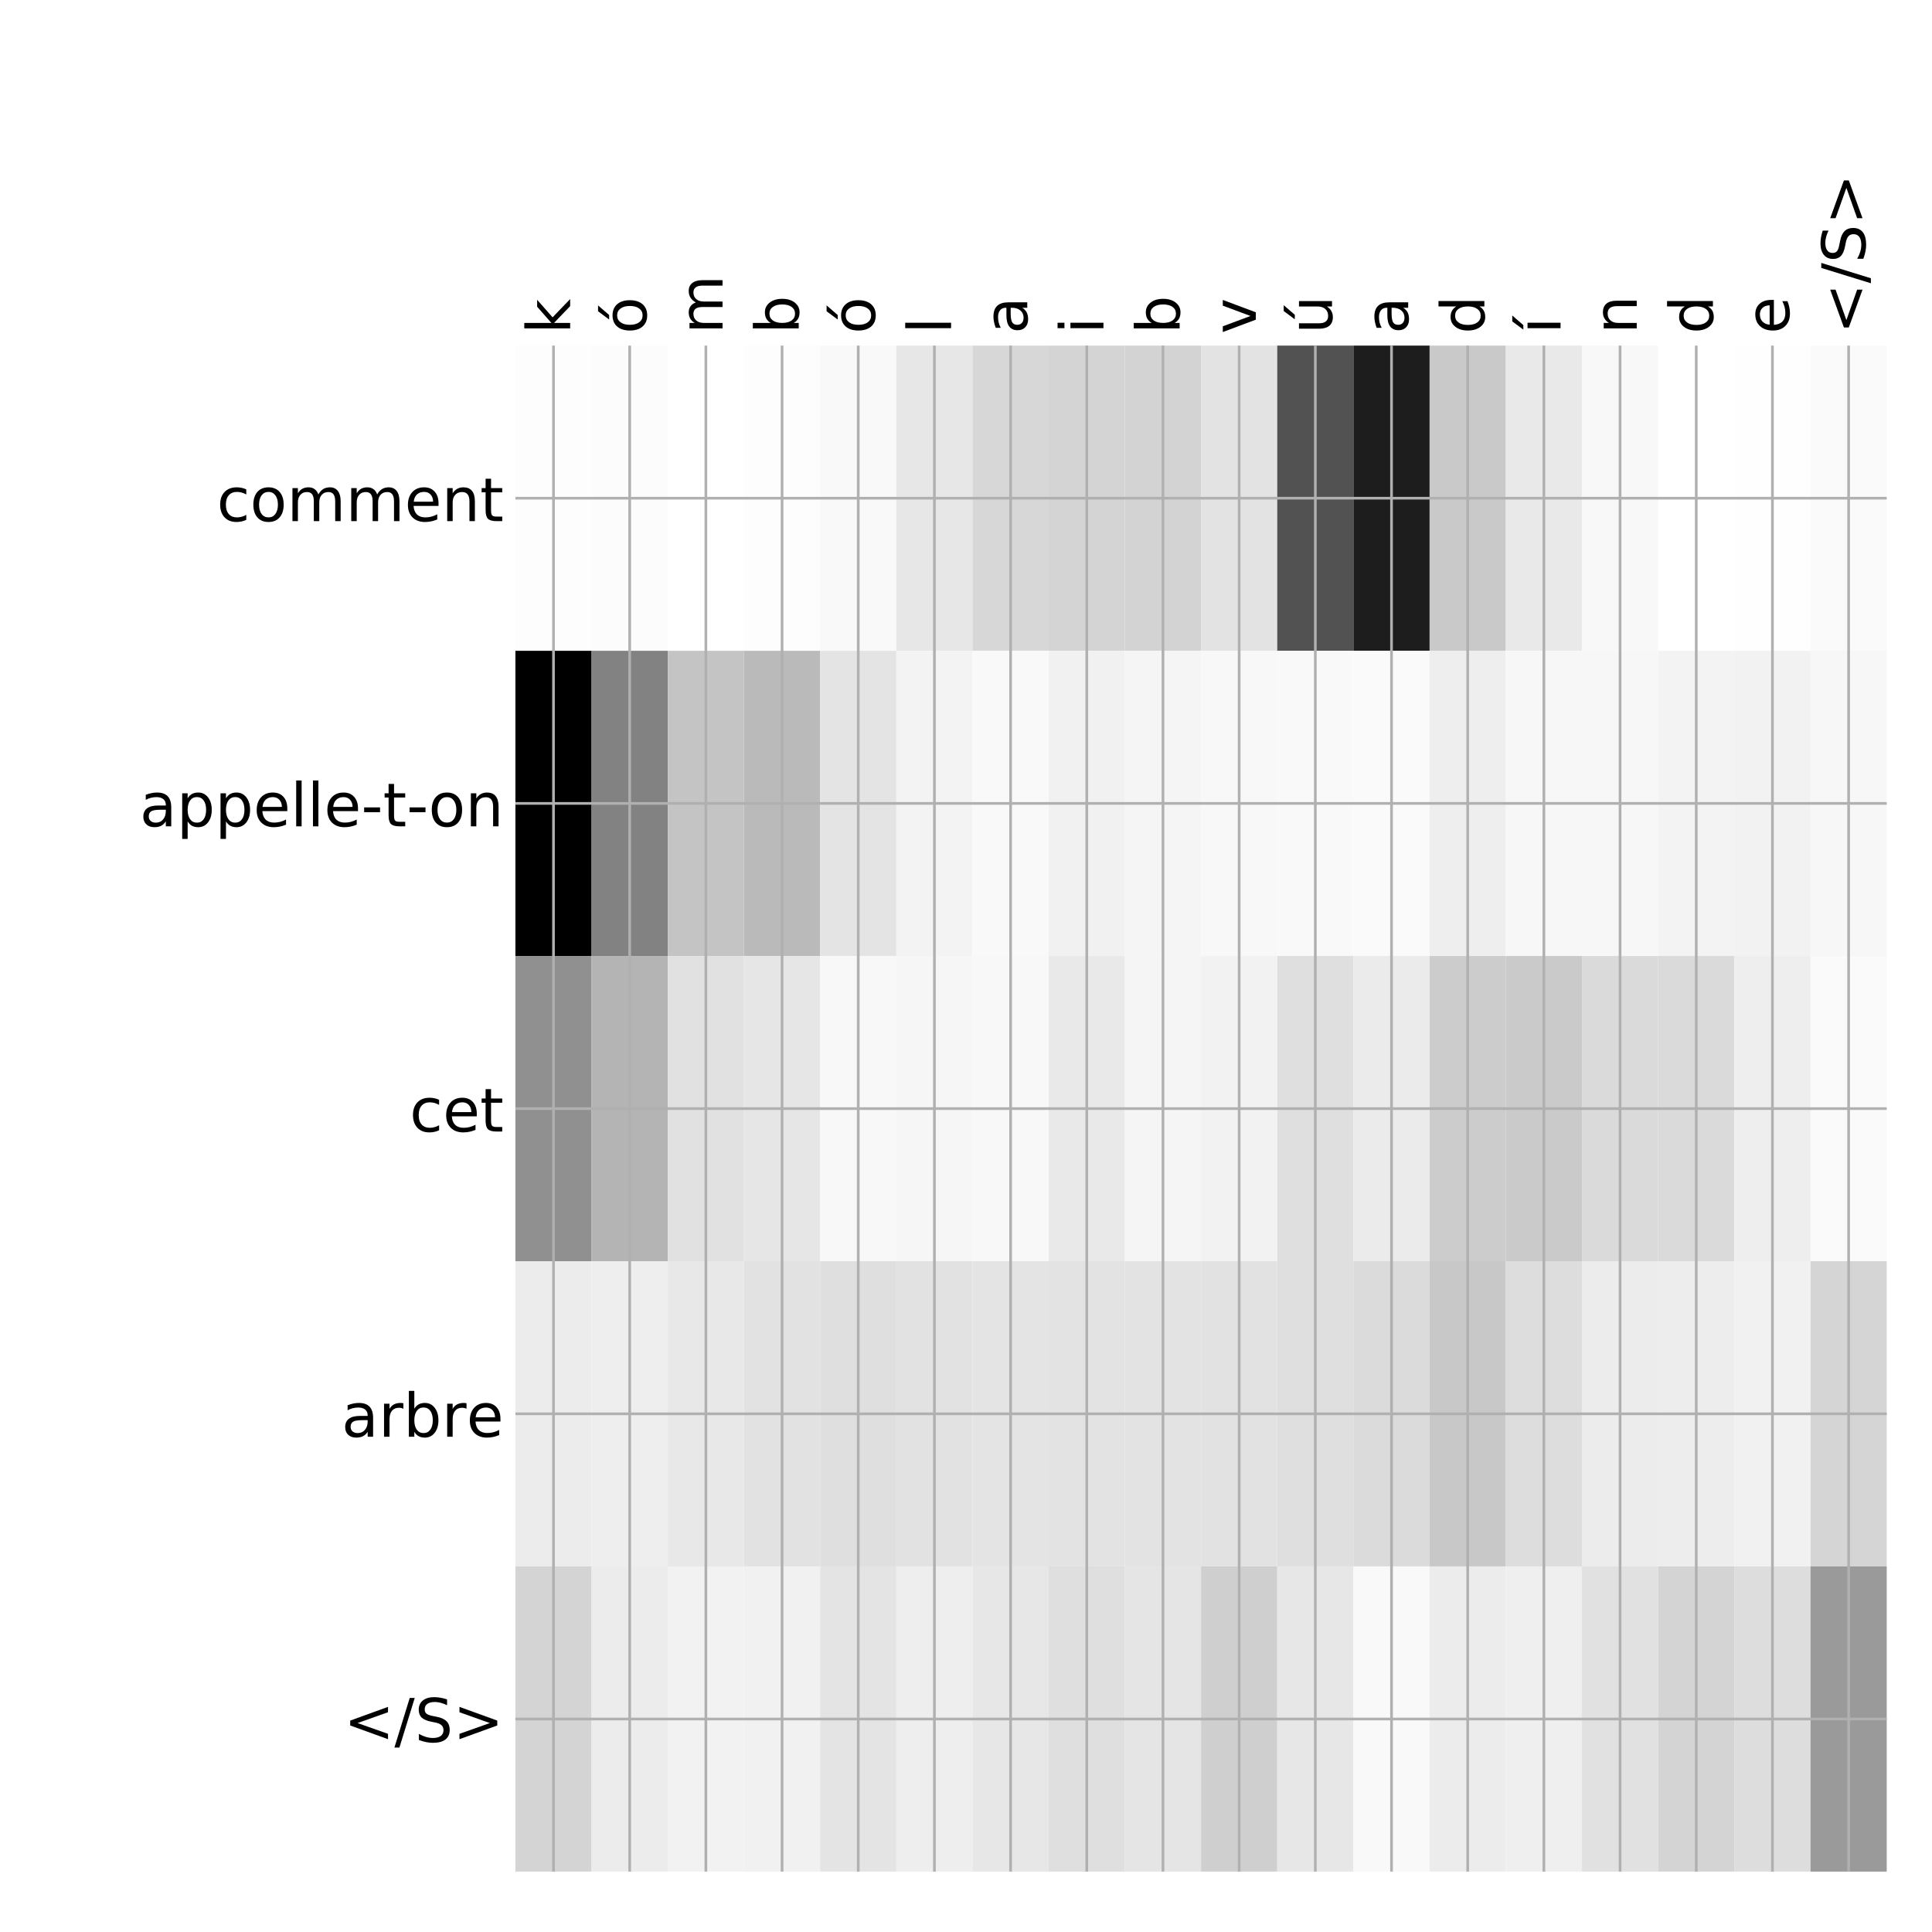 <?xml version="1.0" encoding="utf-8" standalone="no"?>
<!DOCTYPE svg PUBLIC "-//W3C//DTD SVG 1.1//EN"
  "http://www.w3.org/Graphics/SVG/1.1/DTD/svg11.dtd">
<!-- Created with matplotlib (http://matplotlib.org/) -->
<svg height="576pt" version="1.1" viewBox="0 0 576 576" width="576pt" xmlns="http://www.w3.org/2000/svg" xmlns:xlink="http://www.w3.org/1999/xlink">
 <defs>
  <style type="text/css">
*{stroke-linecap:butt;stroke-linejoin:round;}
  </style>
 </defs>
 <g id="figure_1">
  <g id="patch_1">
   <path d="M 0 576 
L 576 576 
L 576 0 
L 0 0 
z
" style="fill:#ffffff;"/>
  </g>
  <g id="axes_1">
   <g id="PolyCollection_1">
    <path clip-path="url(#p2949030a6b)" d="M 153.662 103.033 
L 153.662 194.027 
L 176.376 194.027 
L 176.376 103.033 
L 153.662 103.033 
z
" style="fill:#fdfdfd;"/>
    <path clip-path="url(#p2949030a6b)" d="M 176.376 103.033 
L 176.376 194.027 
L 199.089 194.027 
L 199.089 103.033 
L 176.376 103.033 
z
" style="fill:#fcfcfc;"/>
    <path clip-path="url(#p2949030a6b)" d="M 199.089 103.033 
L 199.089 194.027 
L 221.802 194.027 
L 221.802 103.033 
L 199.089 103.033 
z
" style="fill:#ffffff;"/>
    <path clip-path="url(#p2949030a6b)" d="M 221.802 103.033 
L 221.802 194.027 
L 244.515 194.027 
L 244.515 103.033 
L 221.802 103.033 
z
" style="fill:#fdfdfd;"/>
    <path clip-path="url(#p2949030a6b)" d="M 244.515 103.033 
L 244.515 194.027 
L 267.228 194.027 
L 267.228 103.033 
L 244.515 103.033 
z
" style="fill:#f9f9f9;"/>
    <path clip-path="url(#p2949030a6b)" d="M 267.228 103.033 
L 267.228 194.027 
L 289.942 194.027 
L 289.942 103.033 
L 267.228 103.033 
z
" style="fill:#e7e7e7;"/>
    <path clip-path="url(#p2949030a6b)" d="M 289.942 103.033 
L 289.942 194.027 
L 312.655 194.027 
L 312.655 103.033 
L 289.942 103.033 
z
" style="fill:#d7d7d7;"/>
    <path clip-path="url(#p2949030a6b)" d="M 312.655 103.033 
L 312.655 194.027 
L 335.368 194.027 
L 335.368 103.033 
L 312.655 103.033 
z
" style="fill:#d4d4d4;"/>
    <path clip-path="url(#p2949030a6b)" d="M 335.368 103.033 
L 335.368 194.027 
L 358.081 194.027 
L 358.081 103.033 
L 335.368 103.033 
z
" style="fill:#d3d3d3;"/>
    <path clip-path="url(#p2949030a6b)" d="M 358.081 103.033 
L 358.081 194.027 
L 380.794 194.027 
L 380.794 103.033 
L 358.081 103.033 
z
" style="fill:#e3e3e3;"/>
    <path clip-path="url(#p2949030a6b)" d="M 380.794 103.033 
L 380.794 194.027 
L 403.508 194.027 
L 403.508 103.033 
L 380.794 103.033 
z
" style="fill:#525252;"/>
    <path clip-path="url(#p2949030a6b)" d="M 403.508 103.033 
L 403.508 194.027 
L 426.221 194.027 
L 426.221 103.033 
L 403.508 103.033 
z
" style="fill:#1d1d1d;"/>
    <path clip-path="url(#p2949030a6b)" d="M 426.221 103.033 
L 426.221 194.027 
L 448.934 194.027 
L 448.934 103.033 
L 426.221 103.033 
z
" style="fill:#c9c9c9;"/>
    <path clip-path="url(#p2949030a6b)" d="M 448.934 103.033 
L 448.934 194.027 
L 471.647 194.027 
L 471.647 103.033 
L 448.934 103.033 
z
" style="fill:#e9e9e9;"/>
    <path clip-path="url(#p2949030a6b)" d="M 471.647 103.033 
L 471.647 194.027 
L 494.36 194.027 
L 494.36 103.033 
L 471.647 103.033 
z
" style="fill:#f8f8f8;"/>
    <path clip-path="url(#p2949030a6b)" d="M 494.36 103.033 
L 494.36 194.027 
L 517.074 194.027 
L 517.074 103.033 
L 494.36 103.033 
z
" style="fill:#ffffff;"/>
    <path clip-path="url(#p2949030a6b)" d="M 517.074 103.033 
L 517.074 194.027 
L 539.787 194.027 
L 539.787 103.033 
L 517.074 103.033 
z
" style="fill:#fefefe;"/>
    <path clip-path="url(#p2949030a6b)" d="M 539.787 103.033 
L 539.787 194.027 
L 562.5 194.027 
L 562.5 103.033 
L 539.787 103.033 
z
" style="fill:#fafafa;"/>
    <path clip-path="url(#p2949030a6b)" d="M 153.662 194.027 
L 153.662 285.02 
L 176.376 285.02 
L 176.376 194.027 
L 153.662 194.027 
z
"/>
    <path clip-path="url(#p2949030a6b)" d="M 176.376 194.027 
L 176.376 285.02 
L 199.089 285.02 
L 199.089 194.027 
L 176.376 194.027 
z
" style="fill:#828282;"/>
    <path clip-path="url(#p2949030a6b)" d="M 199.089 194.027 
L 199.089 285.02 
L 221.802 285.02 
L 221.802 194.027 
L 199.089 194.027 
z
" style="fill:#c4c4c4;"/>
    <path clip-path="url(#p2949030a6b)" d="M 221.802 194.027 
L 221.802 285.02 
L 244.515 285.02 
L 244.515 194.027 
L 221.802 194.027 
z
" style="fill:#bababa;"/>
    <path clip-path="url(#p2949030a6b)" d="M 244.515 194.027 
L 244.515 285.02 
L 267.228 285.02 
L 267.228 194.027 
L 244.515 194.027 
z
" style="fill:#e4e4e4;"/>
    <path clip-path="url(#p2949030a6b)" d="M 267.228 194.027 
L 267.228 285.02 
L 289.942 285.02 
L 289.942 194.027 
L 267.228 194.027 
z
" style="fill:#f3f3f3;"/>
    <path clip-path="url(#p2949030a6b)" d="M 289.942 194.027 
L 289.942 285.02 
L 312.655 285.02 
L 312.655 194.027 
L 289.942 194.027 
z
" style="fill:#f9f9f9;"/>
    <path clip-path="url(#p2949030a6b)" d="M 312.655 194.027 
L 312.655 285.02 
L 335.368 285.02 
L 335.368 194.027 
L 312.655 194.027 
z
" style="fill:#f1f1f1;"/>
    <path clip-path="url(#p2949030a6b)" d="M 335.368 194.027 
L 335.368 285.02 
L 358.081 285.02 
L 358.081 194.027 
L 335.368 194.027 
z
" style="fill:#f5f5f5;"/>
    <path clip-path="url(#p2949030a6b)" d="M 358.081 194.027 
L 358.081 285.02 
L 380.794 285.02 
L 380.794 194.027 
L 358.081 194.027 
z
" style="fill:#f8f8f8;"/>
    <path clip-path="url(#p2949030a6b)" d="M 380.794 194.027 
L 380.794 285.02 
L 403.508 285.02 
L 403.508 194.027 
L 380.794 194.027 
z
" style="fill:#f9f9f9;"/>
    <path clip-path="url(#p2949030a6b)" d="M 403.508 194.027 
L 403.508 285.02 
L 426.221 285.02 
L 426.221 194.027 
L 403.508 194.027 
z
" style="fill:#fafafa;"/>
    <path clip-path="url(#p2949030a6b)" d="M 426.221 194.027 
L 426.221 285.02 
L 448.934 285.02 
L 448.934 194.027 
L 426.221 194.027 
z
" style="fill:#eeeeee;"/>
    <path clip-path="url(#p2949030a6b)" d="M 448.934 194.027 
L 448.934 285.02 
L 471.647 285.02 
L 471.647 194.027 
L 448.934 194.027 
z
" style="fill:#f7f7f7;"/>
    <path clip-path="url(#p2949030a6b)" d="M 471.647 194.027 
L 471.647 285.02 
L 494.36 285.02 
L 494.36 194.027 
L 471.647 194.027 
z
" style="fill:#f7f7f7;"/>
    <path clip-path="url(#p2949030a6b)" d="M 494.36 194.027 
L 494.36 285.02 
L 517.074 285.02 
L 517.074 194.027 
L 494.36 194.027 
z
" style="fill:#f3f3f3;"/>
    <path clip-path="url(#p2949030a6b)" d="M 517.074 194.027 
L 517.074 285.02 
L 539.787 285.02 
L 539.787 194.027 
L 517.074 194.027 
z
" style="fill:#f2f2f2;"/>
    <path clip-path="url(#p2949030a6b)" d="M 539.787 194.027 
L 539.787 285.02 
L 562.5 285.02 
L 562.5 194.027 
L 539.787 194.027 
z
" style="fill:#f7f7f7;"/>
    <path clip-path="url(#p2949030a6b)" d="M 153.662 285.02 
L 153.662 376.013 
L 176.376 376.013 
L 176.376 285.02 
L 153.662 285.02 
z
" style="fill:#909090;"/>
    <path clip-path="url(#p2949030a6b)" d="M 176.376 285.02 
L 176.376 376.013 
L 199.089 376.013 
L 199.089 285.02 
L 176.376 285.02 
z
" style="fill:#b4b4b4;"/>
    <path clip-path="url(#p2949030a6b)" d="M 199.089 285.02 
L 199.089 376.013 
L 221.802 376.013 
L 221.802 285.02 
L 199.089 285.02 
z
" style="fill:#e1e1e1;"/>
    <path clip-path="url(#p2949030a6b)" d="M 221.802 285.02 
L 221.802 376.013 
L 244.515 376.013 
L 244.515 285.02 
L 221.802 285.02 
z
" style="fill:#e6e6e6;"/>
    <path clip-path="url(#p2949030a6b)" d="M 244.515 285.02 
L 244.515 376.013 
L 267.228 376.013 
L 267.228 285.02 
L 244.515 285.02 
z
" style="fill:#f8f8f8;"/>
    <path clip-path="url(#p2949030a6b)" d="M 267.228 285.02 
L 267.228 376.013 
L 289.942 376.013 
L 289.942 285.02 
L 267.228 285.02 
z
" style="fill:#f6f6f6;"/>
    <path clip-path="url(#p2949030a6b)" d="M 289.942 285.02 
L 289.942 376.013 
L 312.655 376.013 
L 312.655 285.02 
L 289.942 285.02 
z
" style="fill:#f8f8f8;"/>
    <path clip-path="url(#p2949030a6b)" d="M 312.655 285.02 
L 312.655 376.013 
L 335.368 376.013 
L 335.368 285.02 
L 312.655 285.02 
z
" style="fill:#e9e9e9;"/>
    <path clip-path="url(#p2949030a6b)" d="M 335.368 285.02 
L 335.368 376.013 
L 358.081 376.013 
L 358.081 285.02 
L 335.368 285.02 
z
" style="fill:#f5f5f5;"/>
    <path clip-path="url(#p2949030a6b)" d="M 358.081 285.02 
L 358.081 376.013 
L 380.794 376.013 
L 380.794 285.02 
L 358.081 285.02 
z
" style="fill:#f2f2f2;"/>
    <path clip-path="url(#p2949030a6b)" d="M 380.794 285.02 
L 380.794 376.013 
L 403.508 376.013 
L 403.508 285.02 
L 380.794 285.02 
z
" style="fill:#dfdfdf;"/>
    <path clip-path="url(#p2949030a6b)" d="M 403.508 285.02 
L 403.508 376.013 
L 426.221 376.013 
L 426.221 285.02 
L 403.508 285.02 
z
" style="fill:#ebebeb;"/>
    <path clip-path="url(#p2949030a6b)" d="M 426.221 285.02 
L 426.221 376.013 
L 448.934 376.013 
L 448.934 285.02 
L 426.221 285.02 
z
" style="fill:#cccccc;"/>
    <path clip-path="url(#p2949030a6b)" d="M 448.934 285.02 
L 448.934 376.013 
L 471.647 376.013 
L 471.647 285.02 
L 448.934 285.02 
z
" style="fill:#cacaca;"/>
    <path clip-path="url(#p2949030a6b)" d="M 471.647 285.02 
L 471.647 376.013 
L 494.36 376.013 
L 494.36 285.02 
L 471.647 285.02 
z
" style="fill:#dadada;"/>
    <path clip-path="url(#p2949030a6b)" d="M 494.36 285.02 
L 494.36 376.013 
L 517.074 376.013 
L 517.074 285.02 
L 494.36 285.02 
z
" style="fill:#dadada;"/>
    <path clip-path="url(#p2949030a6b)" d="M 517.074 285.02 
L 517.074 376.013 
L 539.787 376.013 
L 539.787 285.02 
L 517.074 285.02 
z
" style="fill:#eeeeee;"/>
    <path clip-path="url(#p2949030a6b)" d="M 539.787 285.02 
L 539.787 376.013 
L 562.5 376.013 
L 562.5 285.02 
L 539.787 285.02 
z
" style="fill:#fafafa;"/>
    <path clip-path="url(#p2949030a6b)" d="M 153.662 376.013 
L 153.662 467.007 
L 176.376 467.007 
L 176.376 376.013 
L 153.662 376.013 
z
" style="fill:#ececec;"/>
    <path clip-path="url(#p2949030a6b)" d="M 176.376 376.013 
L 176.376 467.007 
L 199.089 467.007 
L 199.089 376.013 
L 176.376 376.013 
z
" style="fill:#eeeeee;"/>
    <path clip-path="url(#p2949030a6b)" d="M 199.089 376.013 
L 199.089 467.007 
L 221.802 467.007 
L 221.802 376.013 
L 199.089 376.013 
z
" style="fill:#e8e8e8;"/>
    <path clip-path="url(#p2949030a6b)" d="M 221.802 376.013 
L 221.802 467.007 
L 244.515 467.007 
L 244.515 376.013 
L 221.802 376.013 
z
" style="fill:#e2e2e2;"/>
    <path clip-path="url(#p2949030a6b)" d="M 244.515 376.013 
L 244.515 467.007 
L 267.228 467.007 
L 267.228 376.013 
L 244.515 376.013 
z
" style="fill:#dfdfdf;"/>
    <path clip-path="url(#p2949030a6b)" d="M 267.228 376.013 
L 267.228 467.007 
L 289.942 467.007 
L 289.942 376.013 
L 267.228 376.013 
z
" style="fill:#e2e2e2;"/>
    <path clip-path="url(#p2949030a6b)" d="M 289.942 376.013 
L 289.942 467.007 
L 312.655 467.007 
L 312.655 376.013 
L 289.942 376.013 
z
" style="fill:#e4e4e4;"/>
    <path clip-path="url(#p2949030a6b)" d="M 312.655 376.013 
L 312.655 467.007 
L 335.368 467.007 
L 335.368 376.013 
L 312.655 376.013 
z
" style="fill:#e3e3e3;"/>
    <path clip-path="url(#p2949030a6b)" d="M 335.368 376.013 
L 335.368 467.007 
L 358.081 467.007 
L 358.081 376.013 
L 335.368 376.013 
z
" style="fill:#e3e3e3;"/>
    <path clip-path="url(#p2949030a6b)" d="M 358.081 376.013 
L 358.081 467.007 
L 380.794 467.007 
L 380.794 376.013 
L 358.081 376.013 
z
" style="fill:#e2e2e2;"/>
    <path clip-path="url(#p2949030a6b)" d="M 380.794 376.013 
L 380.794 467.007 
L 403.508 467.007 
L 403.508 376.013 
L 380.794 376.013 
z
" style="fill:#dfdfdf;"/>
    <path clip-path="url(#p2949030a6b)" d="M 403.508 376.013 
L 403.508 467.007 
L 426.221 467.007 
L 426.221 376.013 
L 403.508 376.013 
z
" style="fill:#dbdbdb;"/>
    <path clip-path="url(#p2949030a6b)" d="M 426.221 376.013 
L 426.221 467.007 
L 448.934 467.007 
L 448.934 376.013 
L 426.221 376.013 
z
" style="fill:#c8c8c8;"/>
    <path clip-path="url(#p2949030a6b)" d="M 448.934 376.013 
L 448.934 467.007 
L 471.647 467.007 
L 471.647 376.013 
L 448.934 376.013 
z
" style="fill:#dddddd;"/>
    <path clip-path="url(#p2949030a6b)" d="M 471.647 376.013 
L 471.647 467.007 
L 494.36 467.007 
L 494.36 376.013 
L 471.647 376.013 
z
" style="fill:#ececec;"/>
    <path clip-path="url(#p2949030a6b)" d="M 494.36 376.013 
L 494.36 467.007 
L 517.074 467.007 
L 517.074 376.013 
L 494.36 376.013 
z
" style="fill:#ededed;"/>
    <path clip-path="url(#p2949030a6b)" d="M 517.074 376.013 
L 517.074 467.007 
L 539.787 467.007 
L 539.787 376.013 
L 517.074 376.013 
z
" style="fill:#f1f1f1;"/>
    <path clip-path="url(#p2949030a6b)" d="M 539.787 376.013 
L 539.787 467.007 
L 562.5 467.007 
L 562.5 376.013 
L 539.787 376.013 
z
" style="fill:#d5d5d5;"/>
    <path clip-path="url(#p2949030a6b)" d="M 153.662 467.007 
L 153.662 558 
L 176.376 558 
L 176.376 467.007 
L 153.662 467.007 
z
" style="fill:#d4d4d4;"/>
    <path clip-path="url(#p2949030a6b)" d="M 176.376 467.007 
L 176.376 558 
L 199.089 558 
L 199.089 467.007 
L 176.376 467.007 
z
" style="fill:#ececec;"/>
    <path clip-path="url(#p2949030a6b)" d="M 199.089 467.007 
L 199.089 558 
L 221.802 558 
L 221.802 467.007 
L 199.089 467.007 
z
" style="fill:#f2f2f2;"/>
    <path clip-path="url(#p2949030a6b)" d="M 221.802 467.007 
L 221.802 558 
L 244.515 558 
L 244.515 467.007 
L 221.802 467.007 
z
" style="fill:#f1f1f1;"/>
    <path clip-path="url(#p2949030a6b)" d="M 244.515 467.007 
L 244.515 558 
L 267.228 558 
L 267.228 467.007 
L 244.515 467.007 
z
" style="fill:#e4e4e4;"/>
    <path clip-path="url(#p2949030a6b)" d="M 267.228 467.007 
L 267.228 558 
L 289.942 558 
L 289.942 467.007 
L 267.228 467.007 
z
" style="fill:#eeeeee;"/>
    <path clip-path="url(#p2949030a6b)" d="M 289.942 467.007 
L 289.942 558 
L 312.655 558 
L 312.655 467.007 
L 289.942 467.007 
z
" style="fill:#e7e7e7;"/>
    <path clip-path="url(#p2949030a6b)" d="M 312.655 467.007 
L 312.655 558 
L 335.368 558 
L 335.368 467.007 
L 312.655 467.007 
z
" style="fill:#dfdfdf;"/>
    <path clip-path="url(#p2949030a6b)" d="M 335.368 467.007 
L 335.368 558 
L 358.081 558 
L 358.081 467.007 
L 335.368 467.007 
z
" style="fill:#e5e5e5;"/>
    <path clip-path="url(#p2949030a6b)" d="M 358.081 467.007 
L 358.081 558 
L 380.794 558 
L 380.794 467.007 
L 358.081 467.007 
z
" style="fill:#cfcfcf;"/>
    <path clip-path="url(#p2949030a6b)" d="M 380.794 467.007 
L 380.794 558 
L 403.508 558 
L 403.508 467.007 
L 380.794 467.007 
z
" style="fill:#e7e7e7;"/>
    <path clip-path="url(#p2949030a6b)" d="M 403.508 467.007 
L 403.508 558 
L 426.221 558 
L 426.221 467.007 
L 403.508 467.007 
z
" style="fill:#f9f9f9;"/>
    <path clip-path="url(#p2949030a6b)" d="M 426.221 467.007 
L 426.221 558 
L 448.934 558 
L 448.934 467.007 
L 426.221 467.007 
z
" style="fill:#ececec;"/>
    <path clip-path="url(#p2949030a6b)" d="M 448.934 467.007 
L 448.934 558 
L 471.647 558 
L 471.647 467.007 
L 448.934 467.007 
z
" style="fill:#efefef;"/>
    <path clip-path="url(#p2949030a6b)" d="M 471.647 467.007 
L 471.647 558 
L 494.36 558 
L 494.36 467.007 
L 471.647 467.007 
z
" style="fill:#e1e1e1;"/>
    <path clip-path="url(#p2949030a6b)" d="M 494.36 467.007 
L 494.36 558 
L 517.074 558 
L 517.074 467.007 
L 494.36 467.007 
z
" style="fill:#d4d4d4;"/>
    <path clip-path="url(#p2949030a6b)" d="M 517.074 467.007 
L 517.074 558 
L 539.787 558 
L 539.787 467.007 
L 517.074 467.007 
z
" style="fill:#dddddd;"/>
    <path clip-path="url(#p2949030a6b)" d="M 539.787 467.007 
L 539.787 558 
L 562.5 558 
L 562.5 467.007 
L 539.787 467.007 
z
" style="fill:#9a9a9a;"/>
   </g>
   <g id="matplotlib.axis_1">
    <g id="xtick_1">
     <g id="line2d_1">
      <path clip-path="url(#p2949030a6b)" d="M 165.019 558 
L 165.019 103.033 
" style="fill:none;stroke:#b0b0b0;stroke-linecap:square;stroke-width:0.8;"/>
     </g>
     <g id="line2d_2"/>
     <g id="text_1">
      <!-- k -->
      <defs>
       <path d="M 9.078 75.984 
L 18.109 75.984 
L 18.109 31.109 
L 44.922 54.688 
L 56.391 54.688 
L 27.391 29.109 
L 57.625 0 
L 45.906 0 
L 18.109 26.703 
L 18.109 0 
L 9.078 0 
z
" id="DejaVuSans-6b"/>
      </defs>
      <g transform="translate(169.986 99.533)rotate(-90)scale(0.18 -0.18)">
       <use xlink:href="#DejaVuSans-6b"/>
      </g>
     </g>
    </g>
    <g id="xtick_2">
     <g id="line2d_3">
      <path clip-path="url(#p2949030a6b)" d="M 187.732 558 
L 187.732 103.033 
" style="fill:none;stroke:#b0b0b0;stroke-linecap:square;stroke-width:0.8;"/>
     </g>
     <g id="line2d_4"/>
     <g id="text_2">
      <!-- ó -->
      <defs>
       <path d="M 30.609 48.391 
Q 23.391 48.391 19.188 42.75 
Q 14.984 37.109 14.984 27.297 
Q 14.984 17.484 19.156 11.844 
Q 23.344 6.203 30.609 6.203 
Q 37.797 6.203 41.984 11.859 
Q 46.188 17.531 46.188 27.297 
Q 46.188 37.016 41.984 42.703 
Q 37.797 48.391 30.609 48.391 
z
M 30.609 56 
Q 42.328 56 49.016 48.375 
Q 55.719 40.766 55.719 27.297 
Q 55.719 13.875 49.016 6.219 
Q 42.328 -1.422 30.609 -1.422 
Q 18.844 -1.422 12.172 6.219 
Q 5.516 13.875 5.516 27.297 
Q 5.516 40.766 12.172 48.375 
Q 18.844 56 30.609 56 
z
M 37.406 79.984 
L 47.125 79.984 
L 31.219 61.625 
L 23.734 61.625 
z
" id="DejaVuSans-f3"/>
      </defs>
      <g transform="translate(192.699 99.533)rotate(-90)scale(0.18 -0.18)">
       <use xlink:href="#DejaVuSans-f3"/>
      </g>
     </g>
    </g>
    <g id="xtick_3">
     <g id="line2d_5">
      <path clip-path="url(#p2949030a6b)" d="M 210.445 558 
L 210.445 103.033 
" style="fill:none;stroke:#b0b0b0;stroke-linecap:square;stroke-width:0.8;"/>
     </g>
     <g id="line2d_6"/>
     <g id="text_3">
      <!-- m -->
      <defs>
       <path d="M 52 44.188 
Q 55.375 50.25 60.062 53.125 
Q 64.75 56 71.094 56 
Q 79.641 56 84.281 50.016 
Q 88.922 44.047 88.922 33.016 
L 88.922 0 
L 79.891 0 
L 79.891 32.719 
Q 79.891 40.578 77.094 44.375 
Q 74.312 48.188 68.609 48.188 
Q 61.625 48.188 57.562 43.547 
Q 53.516 38.922 53.516 30.906 
L 53.516 0 
L 44.484 0 
L 44.484 32.719 
Q 44.484 40.625 41.703 44.406 
Q 38.922 48.188 33.109 48.188 
Q 26.219 48.188 22.156 43.531 
Q 18.109 38.875 18.109 30.906 
L 18.109 0 
L 9.078 0 
L 9.078 54.688 
L 18.109 54.688 
L 18.109 46.188 
Q 21.188 51.219 25.484 53.609 
Q 29.781 56 35.688 56 
Q 41.656 56 45.828 52.969 
Q 50 49.953 52 44.188 
z
" id="DejaVuSans-6d"/>
      </defs>
      <g transform="translate(215.412 99.533)rotate(-90)scale(0.18 -0.18)">
       <use xlink:href="#DejaVuSans-6d"/>
      </g>
     </g>
    </g>
    <g id="xtick_4">
     <g id="line2d_7">
      <path clip-path="url(#p2949030a6b)" d="M 233.159 558 
L 233.159 103.033 
" style="fill:none;stroke:#b0b0b0;stroke-linecap:square;stroke-width:0.8;"/>
     </g>
     <g id="line2d_8"/>
     <g id="text_4">
      <!-- b -->
      <defs>
       <path d="M 48.688 27.297 
Q 48.688 37.203 44.609 42.844 
Q 40.531 48.484 33.406 48.484 
Q 26.266 48.484 22.188 42.844 
Q 18.109 37.203 18.109 27.297 
Q 18.109 17.391 22.188 11.75 
Q 26.266 6.109 33.406 6.109 
Q 40.531 6.109 44.609 11.75 
Q 48.688 17.391 48.688 27.297 
z
M 18.109 46.391 
Q 20.953 51.266 25.266 53.625 
Q 29.594 56 35.594 56 
Q 45.562 56 51.781 48.094 
Q 58.016 40.188 58.016 27.297 
Q 58.016 14.406 51.781 6.484 
Q 45.562 -1.422 35.594 -1.422 
Q 29.594 -1.422 25.266 0.953 
Q 20.953 3.328 18.109 8.203 
L 18.109 0 
L 9.078 0 
L 9.078 75.984 
L 18.109 75.984 
z
" id="DejaVuSans-62"/>
      </defs>
      <g transform="translate(238.126 99.533)rotate(-90)scale(0.18 -0.18)">
       <use xlink:href="#DejaVuSans-62"/>
      </g>
     </g>
    </g>
    <g id="xtick_5">
     <g id="line2d_9">
      <path clip-path="url(#p2949030a6b)" d="M 255.872 558 
L 255.872 103.033 
" style="fill:none;stroke:#b0b0b0;stroke-linecap:square;stroke-width:0.8;"/>
     </g>
     <g id="line2d_10"/>
     <g id="text_5">
      <!-- ó -->
      <g transform="translate(260.839 99.533)rotate(-90)scale(0.18 -0.18)">
       <use xlink:href="#DejaVuSans-f3"/>
      </g>
     </g>
    </g>
    <g id="xtick_6">
     <g id="line2d_11">
      <path clip-path="url(#p2949030a6b)" d="M 278.585 558 
L 278.585 103.033 
" style="fill:none;stroke:#b0b0b0;stroke-linecap:square;stroke-width:0.8;"/>
     </g>
     <g id="line2d_12"/>
     <g id="text_6">
      <!-- l -->
      <defs>
       <path d="M 9.422 75.984 
L 18.406 75.984 
L 18.406 0 
L 9.422 0 
z
" id="DejaVuSans-6c"/>
      </defs>
      <g transform="translate(283.552 99.533)rotate(-90)scale(0.18 -0.18)">
       <use xlink:href="#DejaVuSans-6c"/>
      </g>
     </g>
    </g>
    <g id="xtick_7">
     <g id="line2d_13">
      <path clip-path="url(#p2949030a6b)" d="M 301.298 558 
L 301.298 103.033 
" style="fill:none;stroke:#b0b0b0;stroke-linecap:square;stroke-width:0.8;"/>
     </g>
     <g id="line2d_14"/>
     <g id="text_7">
      <!-- a -->
      <defs>
       <path d="M 34.281 27.484 
Q 23.391 27.484 19.188 25 
Q 14.984 22.516 14.984 16.5 
Q 14.984 11.719 18.141 8.906 
Q 21.297 6.109 26.703 6.109 
Q 34.188 6.109 38.703 11.406 
Q 43.219 16.703 43.219 25.484 
L 43.219 27.484 
z
M 52.203 31.203 
L 52.203 0 
L 43.219 0 
L 43.219 8.297 
Q 40.141 3.328 35.547 0.953 
Q 30.953 -1.422 24.312 -1.422 
Q 15.922 -1.422 10.953 3.297 
Q 6 8.016 6 15.922 
Q 6 25.141 12.172 29.828 
Q 18.359 34.516 30.609 34.516 
L 43.219 34.516 
L 43.219 35.406 
Q 43.219 41.609 39.141 45 
Q 35.062 48.391 27.688 48.391 
Q 23 48.391 18.547 47.266 
Q 14.109 46.141 10.016 43.891 
L 10.016 52.203 
Q 14.938 54.109 19.578 55.047 
Q 24.219 56 28.609 56 
Q 40.484 56 46.344 49.844 
Q 52.203 43.703 52.203 31.203 
z
" id="DejaVuSans-61"/>
      </defs>
      <g transform="translate(306.265 99.533)rotate(-90)scale(0.18 -0.18)">
       <use xlink:href="#DejaVuSans-61"/>
      </g>
     </g>
    </g>
    <g id="xtick_8">
     <g id="line2d_15">
      <path clip-path="url(#p2949030a6b)" d="M 324.011 558 
L 324.011 103.033 
" style="fill:none;stroke:#b0b0b0;stroke-linecap:square;stroke-width:0.8;"/>
     </g>
     <g id="line2d_16"/>
     <g id="text_8">
      <!-- i -->
      <defs>
       <path d="M 9.422 54.688 
L 18.406 54.688 
L 18.406 0 
L 9.422 0 
z
M 9.422 75.984 
L 18.406 75.984 
L 18.406 64.594 
L 9.422 64.594 
z
" id="DejaVuSans-69"/>
      </defs>
      <g transform="translate(328.978 99.533)rotate(-90)scale(0.18 -0.18)">
       <use xlink:href="#DejaVuSans-69"/>
      </g>
     </g>
    </g>
    <g id="xtick_9">
     <g id="line2d_17">
      <path clip-path="url(#p2949030a6b)" d="M 346.725 558 
L 346.725 103.033 
" style="fill:none;stroke:#b0b0b0;stroke-linecap:square;stroke-width:0.8;"/>
     </g>
     <g id="line2d_18"/>
     <g id="text_9">
      <!-- b -->
      <g transform="translate(351.692 99.533)rotate(-90)scale(0.18 -0.18)">
       <use xlink:href="#DejaVuSans-62"/>
      </g>
     </g>
    </g>
    <g id="xtick_10">
     <g id="line2d_19">
      <path clip-path="url(#p2949030a6b)" d="M 369.438 558 
L 369.438 103.033 
" style="fill:none;stroke:#b0b0b0;stroke-linecap:square;stroke-width:0.8;"/>
     </g>
     <g id="line2d_20"/>
     <g id="text_10">
      <!-- v -->
      <defs>
       <path d="M 2.984 54.688 
L 12.5 54.688 
L 29.594 8.797 
L 46.688 54.688 
L 56.203 54.688 
L 35.688 0 
L 23.484 0 
z
" id="DejaVuSans-76"/>
      </defs>
      <g transform="translate(374.405 99.533)rotate(-90)scale(0.18 -0.18)">
       <use xlink:href="#DejaVuSans-76"/>
      </g>
     </g>
    </g>
    <g id="xtick_11">
     <g id="line2d_21">
      <path clip-path="url(#p2949030a6b)" d="M 392.151 558 
L 392.151 103.033 
" style="fill:none;stroke:#b0b0b0;stroke-linecap:square;stroke-width:0.8;"/>
     </g>
     <g id="line2d_22"/>
     <g id="text_11">
      <!-- ú -->
      <defs>
       <path d="M 8.5 21.578 
L 8.5 54.688 
L 17.484 54.688 
L 17.484 21.922 
Q 17.484 14.156 20.5 10.266 
Q 23.531 6.391 29.594 6.391 
Q 36.859 6.391 41.078 11.031 
Q 45.312 15.672 45.312 23.688 
L 45.312 54.688 
L 54.297 54.688 
L 54.297 0 
L 45.312 0 
L 45.312 8.406 
Q 42.047 3.422 37.719 1 
Q 33.406 -1.422 27.688 -1.422 
Q 18.266 -1.422 13.375 4.438 
Q 8.5 10.297 8.5 21.578 
z
M 31.109 56 
z
M 37.781 79.984 
L 47.5 79.984 
L 31.594 61.625 
L 24.109 61.625 
z
" id="DejaVuSans-fa"/>
      </defs>
      <g transform="translate(397.118 99.533)rotate(-90)scale(0.18 -0.18)">
       <use xlink:href="#DejaVuSans-fa"/>
      </g>
     </g>
    </g>
    <g id="xtick_12">
     <g id="line2d_23">
      <path clip-path="url(#p2949030a6b)" d="M 414.864 558 
L 414.864 103.033 
" style="fill:none;stroke:#b0b0b0;stroke-linecap:square;stroke-width:0.8;"/>
     </g>
     <g id="line2d_24"/>
     <g id="text_12">
      <!-- a -->
      <g transform="translate(419.831 99.533)rotate(-90)scale(0.18 -0.18)">
       <use xlink:href="#DejaVuSans-61"/>
      </g>
     </g>
    </g>
    <g id="xtick_13">
     <g id="line2d_25">
      <path clip-path="url(#p2949030a6b)" d="M 437.577 558 
L 437.577 103.033 
" style="fill:none;stroke:#b0b0b0;stroke-linecap:square;stroke-width:0.8;"/>
     </g>
     <g id="line2d_26"/>
     <g id="text_13">
      <!-- d -->
      <defs>
       <path d="M 45.406 46.391 
L 45.406 75.984 
L 54.391 75.984 
L 54.391 0 
L 45.406 0 
L 45.406 8.203 
Q 42.578 3.328 38.25 0.953 
Q 33.938 -1.422 27.875 -1.422 
Q 17.969 -1.422 11.734 6.484 
Q 5.516 14.406 5.516 27.297 
Q 5.516 40.188 11.734 48.094 
Q 17.969 56 27.875 56 
Q 33.938 56 38.25 53.625 
Q 42.578 51.266 45.406 46.391 
z
M 14.797 27.297 
Q 14.797 17.391 18.875 11.75 
Q 22.953 6.109 30.078 6.109 
Q 37.203 6.109 41.297 11.75 
Q 45.406 17.391 45.406 27.297 
Q 45.406 37.203 41.297 42.844 
Q 37.203 48.484 30.078 48.484 
Q 22.953 48.484 18.875 42.844 
Q 14.797 37.203 14.797 27.297 
z
" id="DejaVuSans-64"/>
      </defs>
      <g transform="translate(442.544 99.533)rotate(-90)scale(0.18 -0.18)">
       <use xlink:href="#DejaVuSans-64"/>
      </g>
     </g>
    </g>
    <g id="xtick_14">
     <g id="line2d_27">
      <path clip-path="url(#p2949030a6b)" d="M 460.291 558 
L 460.291 103.033 
" style="fill:none;stroke:#b0b0b0;stroke-linecap:square;stroke-width:0.8;"/>
     </g>
     <g id="line2d_28"/>
     <g id="text_14">
      <!-- í -->
      <defs>
       <path d="M 20.656 79.984 
L 30.375 79.984 
L 14.469 61.625 
L 6.984 61.625 
z
M 9.422 54.688 
L 18.406 54.688 
L 18.406 0 
L 9.422 0 
z
M 13.922 56 
z
" id="DejaVuSans-ed"/>
      </defs>
      <g transform="translate(465.257 99.533)rotate(-90)scale(0.18 -0.18)">
       <use xlink:href="#DejaVuSans-ed"/>
      </g>
     </g>
    </g>
    <g id="xtick_15">
     <g id="line2d_29">
      <path clip-path="url(#p2949030a6b)" d="M 483.004 558 
L 483.004 103.033 
" style="fill:none;stroke:#b0b0b0;stroke-linecap:square;stroke-width:0.8;"/>
     </g>
     <g id="line2d_30"/>
     <g id="text_15">
      <!-- n -->
      <defs>
       <path d="M 54.891 33.016 
L 54.891 0 
L 45.906 0 
L 45.906 32.719 
Q 45.906 40.484 42.875 44.328 
Q 39.844 48.188 33.797 48.188 
Q 26.516 48.188 22.312 43.547 
Q 18.109 38.922 18.109 30.906 
L 18.109 0 
L 9.078 0 
L 9.078 54.688 
L 18.109 54.688 
L 18.109 46.188 
Q 21.344 51.125 25.703 53.562 
Q 30.078 56 35.797 56 
Q 45.219 56 50.047 50.172 
Q 54.891 44.344 54.891 33.016 
z
" id="DejaVuSans-6e"/>
      </defs>
      <g transform="translate(487.971 99.533)rotate(-90)scale(0.18 -0.18)">
       <use xlink:href="#DejaVuSans-6e"/>
      </g>
     </g>
    </g>
    <g id="xtick_16">
     <g id="line2d_31">
      <path clip-path="url(#p2949030a6b)" d="M 505.717 558 
L 505.717 103.033 
" style="fill:none;stroke:#b0b0b0;stroke-linecap:square;stroke-width:0.8;"/>
     </g>
     <g id="line2d_32"/>
     <g id="text_16">
      <!-- d -->
      <g transform="translate(510.684 99.533)rotate(-90)scale(0.18 -0.18)">
       <use xlink:href="#DejaVuSans-64"/>
      </g>
     </g>
    </g>
    <g id="xtick_17">
     <g id="line2d_33">
      <path clip-path="url(#p2949030a6b)" d="M 528.43 558 
L 528.43 103.033 
" style="fill:none;stroke:#b0b0b0;stroke-linecap:square;stroke-width:0.8;"/>
     </g>
     <g id="line2d_34"/>
     <g id="text_17">
      <!-- e -->
      <defs>
       <path d="M 56.203 29.594 
L 56.203 25.203 
L 14.891 25.203 
Q 15.484 15.922 20.484 11.062 
Q 25.484 6.203 34.422 6.203 
Q 39.594 6.203 44.453 7.469 
Q 49.312 8.734 54.109 11.281 
L 54.109 2.781 
Q 49.266 0.734 44.188 -0.344 
Q 39.109 -1.422 33.891 -1.422 
Q 20.797 -1.422 13.156 6.188 
Q 5.516 13.812 5.516 26.812 
Q 5.516 40.234 12.766 48.109 
Q 20.016 56 32.328 56 
Q 43.359 56 49.781 48.891 
Q 56.203 41.797 56.203 29.594 
z
M 47.219 32.234 
Q 47.125 39.594 43.094 43.984 
Q 39.062 48.391 32.422 48.391 
Q 24.906 48.391 20.391 44.141 
Q 15.875 39.891 15.188 32.172 
z
" id="DejaVuSans-65"/>
      </defs>
      <g transform="translate(533.397 99.533)rotate(-90)scale(0.18 -0.18)">
       <use xlink:href="#DejaVuSans-65"/>
      </g>
     </g>
    </g>
    <g id="xtick_18">
     <g id="line2d_35">
      <path clip-path="url(#p2949030a6b)" d="M 551.143 558 
L 551.143 103.033 
" style="fill:none;stroke:#b0b0b0;stroke-linecap:square;stroke-width:0.8;"/>
     </g>
     <g id="line2d_36"/>
     <g id="text_18">
      <!-- &lt;/S&gt; -->
      <defs>
       <path d="M 73.188 49.219 
L 22.797 31.297 
L 73.188 13.484 
L 73.188 4.594 
L 10.594 27.297 
L 10.594 35.406 
L 73.188 58.109 
z
" id="DejaVuSans-3c"/>
       <path d="M 25.391 72.906 
L 33.688 72.906 
L 8.297 -9.281 
L 0 -9.281 
z
" id="DejaVuSans-2f"/>
       <path d="M 53.516 70.516 
L 53.516 60.891 
Q 47.906 63.578 42.922 64.891 
Q 37.938 66.219 33.297 66.219 
Q 25.25 66.219 20.875 63.094 
Q 16.5 59.969 16.5 54.203 
Q 16.5 49.359 19.406 46.891 
Q 22.312 44.438 30.422 42.922 
L 36.375 41.703 
Q 47.406 39.594 52.656 34.297 
Q 57.906 29 57.906 20.125 
Q 57.906 9.516 50.797 4.047 
Q 43.703 -1.422 29.984 -1.422 
Q 24.812 -1.422 18.969 -0.25 
Q 13.141 0.922 6.891 3.219 
L 6.891 13.375 
Q 12.891 10.016 18.656 8.297 
Q 24.422 6.594 29.984 6.594 
Q 38.422 6.594 43.016 9.906 
Q 47.609 13.234 47.609 19.391 
Q 47.609 24.75 44.312 27.781 
Q 41.016 30.812 33.5 32.328 
L 27.484 33.5 
Q 16.453 35.688 11.516 40.375 
Q 6.594 45.062 6.594 53.422 
Q 6.594 63.094 13.406 68.656 
Q 20.219 74.219 32.172 74.219 
Q 37.312 74.219 42.625 73.281 
Q 47.953 72.359 53.516 70.516 
z
" id="DejaVuSans-53"/>
       <path d="M 10.594 49.219 
L 10.594 58.109 
L 73.188 35.406 
L 73.188 27.297 
L 10.594 4.594 
L 10.594 13.484 
L 60.891 31.297 
z
" id="DejaVuSans-3e"/>
      </defs>
      <g transform="translate(556.11 99.533)rotate(-90)scale(0.18 -0.18)">
       <use xlink:href="#DejaVuSans-3c"/>
       <use x="83.789" xlink:href="#DejaVuSans-2f"/>
       <use x="117.48" xlink:href="#DejaVuSans-53"/>
       <use x="180.957" xlink:href="#DejaVuSans-3e"/>
      </g>
     </g>
    </g>
   </g>
   <g id="matplotlib.axis_2">
    <g id="ytick_1">
     <g id="line2d_37">
      <path clip-path="url(#p2949030a6b)" d="M 153.662 148.53 
L 562.5 148.53 
" style="fill:none;stroke:#b0b0b0;stroke-linecap:square;stroke-width:0.8;"/>
     </g>
     <g id="line2d_38"/>
     <g id="text_19">
      <!-- comment -->
      <defs>
       <path d="M 48.781 52.594 
L 48.781 44.188 
Q 44.969 46.297 41.141 47.344 
Q 37.312 48.391 33.406 48.391 
Q 24.656 48.391 19.812 42.844 
Q 14.984 37.312 14.984 27.297 
Q 14.984 17.281 19.812 11.734 
Q 24.656 6.203 33.406 6.203 
Q 37.312 6.203 41.141 7.25 
Q 44.969 8.297 48.781 10.406 
L 48.781 2.094 
Q 45.016 0.344 40.984 -0.531 
Q 36.969 -1.422 32.422 -1.422 
Q 20.062 -1.422 12.781 6.344 
Q 5.516 14.109 5.516 27.297 
Q 5.516 40.672 12.859 48.328 
Q 20.219 56 33.016 56 
Q 37.156 56 41.109 55.141 
Q 45.062 54.297 48.781 52.594 
z
" id="DejaVuSans-63"/>
       <path d="M 30.609 48.391 
Q 23.391 48.391 19.188 42.75 
Q 14.984 37.109 14.984 27.297 
Q 14.984 17.484 19.156 11.844 
Q 23.344 6.203 30.609 6.203 
Q 37.797 6.203 41.984 11.859 
Q 46.188 17.531 46.188 27.297 
Q 46.188 37.016 41.984 42.703 
Q 37.797 48.391 30.609 48.391 
z
M 30.609 56 
Q 42.328 56 49.016 48.375 
Q 55.719 40.766 55.719 27.297 
Q 55.719 13.875 49.016 6.219 
Q 42.328 -1.422 30.609 -1.422 
Q 18.844 -1.422 12.172 6.219 
Q 5.516 13.875 5.516 27.297 
Q 5.516 40.766 12.172 48.375 
Q 18.844 56 30.609 56 
z
" id="DejaVuSans-6f"/>
       <path d="M 18.312 70.219 
L 18.312 54.688 
L 36.812 54.688 
L 36.812 47.703 
L 18.312 47.703 
L 18.312 18.016 
Q 18.312 11.328 20.141 9.422 
Q 21.969 7.516 27.594 7.516 
L 36.812 7.516 
L 36.812 0 
L 27.594 0 
Q 17.188 0 13.234 3.875 
Q 9.281 7.766 9.281 18.016 
L 9.281 47.703 
L 2.688 47.703 
L 2.688 54.688 
L 9.281 54.688 
L 9.281 70.219 
z
" id="DejaVuSans-74"/>
      </defs>
      <g transform="translate(64.646 155.369)scale(0.18 -0.18)">
       <use xlink:href="#DejaVuSans-63"/>
       <use x="54.98" xlink:href="#DejaVuSans-6f"/>
       <use x="116.162" xlink:href="#DejaVuSans-6d"/>
       <use x="213.574" xlink:href="#DejaVuSans-6d"/>
       <use x="310.986" xlink:href="#DejaVuSans-65"/>
       <use x="372.51" xlink:href="#DejaVuSans-6e"/>
       <use x="435.889" xlink:href="#DejaVuSans-74"/>
      </g>
     </g>
    </g>
    <g id="ytick_2">
     <g id="line2d_39">
      <path clip-path="url(#p2949030a6b)" d="M 153.662 239.523 
L 562.5 239.523 
" style="fill:none;stroke:#b0b0b0;stroke-linecap:square;stroke-width:0.8;"/>
     </g>
     <g id="line2d_40"/>
     <g id="text_20">
      <!-- appelle-t-on -->
      <defs>
       <path d="M 18.109 8.203 
L 18.109 -20.797 
L 9.078 -20.797 
L 9.078 54.688 
L 18.109 54.688 
L 18.109 46.391 
Q 20.953 51.266 25.266 53.625 
Q 29.594 56 35.594 56 
Q 45.562 56 51.781 48.094 
Q 58.016 40.188 58.016 27.297 
Q 58.016 14.406 51.781 6.484 
Q 45.562 -1.422 35.594 -1.422 
Q 29.594 -1.422 25.266 0.953 
Q 20.953 3.328 18.109 8.203 
z
M 48.688 27.297 
Q 48.688 37.203 44.609 42.844 
Q 40.531 48.484 33.406 48.484 
Q 26.266 48.484 22.188 42.844 
Q 18.109 37.203 18.109 27.297 
Q 18.109 17.391 22.188 11.75 
Q 26.266 6.109 33.406 6.109 
Q 40.531 6.109 44.609 11.75 
Q 48.688 17.391 48.688 27.297 
z
" id="DejaVuSans-70"/>
       <path d="M 4.891 31.391 
L 31.203 31.391 
L 31.203 23.391 
L 4.891 23.391 
z
" id="DejaVuSans-2d"/>
      </defs>
      <g transform="translate(41.656 246.362)scale(0.18 -0.18)">
       <use xlink:href="#DejaVuSans-61"/>
       <use x="61.279" xlink:href="#DejaVuSans-70"/>
       <use x="124.756" xlink:href="#DejaVuSans-70"/>
       <use x="188.232" xlink:href="#DejaVuSans-65"/>
       <use x="249.756" xlink:href="#DejaVuSans-6c"/>
       <use x="277.539" xlink:href="#DejaVuSans-6c"/>
       <use x="305.322" xlink:href="#DejaVuSans-65"/>
       <use x="366.846" xlink:href="#DejaVuSans-2d"/>
       <use x="402.93" xlink:href="#DejaVuSans-74"/>
       <use x="442.139" xlink:href="#DejaVuSans-2d"/>
       <use x="478.238" xlink:href="#DejaVuSans-6f"/>
       <use x="539.42" xlink:href="#DejaVuSans-6e"/>
      </g>
     </g>
    </g>
    <g id="ytick_3">
     <g id="line2d_41">
      <path clip-path="url(#p2949030a6b)" d="M 153.662 330.517 
L 562.5 330.517 
" style="fill:none;stroke:#b0b0b0;stroke-linecap:square;stroke-width:0.8;"/>
     </g>
     <g id="line2d_42"/>
     <g id="text_21">
      <!-- cet -->
      <g transform="translate(122.133 337.355)scale(0.18 -0.18)">
       <use xlink:href="#DejaVuSans-63"/>
       <use x="54.98" xlink:href="#DejaVuSans-65"/>
       <use x="116.504" xlink:href="#DejaVuSans-74"/>
      </g>
     </g>
    </g>
    <g id="ytick_4">
     <g id="line2d_43">
      <path clip-path="url(#p2949030a6b)" d="M 153.662 421.51 
L 562.5 421.51 
" style="fill:none;stroke:#b0b0b0;stroke-linecap:square;stroke-width:0.8;"/>
     </g>
     <g id="line2d_44"/>
     <g id="text_22">
      <!-- arbre -->
      <defs>
       <path d="M 41.109 46.297 
Q 39.594 47.172 37.812 47.578 
Q 36.031 48 33.891 48 
Q 26.266 48 22.188 43.047 
Q 18.109 38.094 18.109 28.812 
L 18.109 0 
L 9.078 0 
L 9.078 54.688 
L 18.109 54.688 
L 18.109 46.188 
Q 20.953 51.172 25.484 53.578 
Q 30.031 56 36.531 56 
Q 37.453 56 38.578 55.875 
Q 39.703 55.766 41.062 55.516 
z
" id="DejaVuSans-72"/>
      </defs>
      <g transform="translate(101.835 428.349)scale(0.18 -0.18)">
       <use xlink:href="#DejaVuSans-61"/>
       <use x="61.279" xlink:href="#DejaVuSans-72"/>
       <use x="102.393" xlink:href="#DejaVuSans-62"/>
       <use x="165.869" xlink:href="#DejaVuSans-72"/>
       <use x="206.951" xlink:href="#DejaVuSans-65"/>
      </g>
     </g>
    </g>
    <g id="ytick_5">
     <g id="line2d_45">
      <path clip-path="url(#p2949030a6b)" d="M 153.662 512.503 
L 562.5 512.503 
" style="fill:none;stroke:#b0b0b0;stroke-linecap:square;stroke-width:0.8;"/>
     </g>
     <g id="line2d_46"/>
     <g id="text_23">
      <!-- &lt;/S&gt; -->
      <g transform="translate(102.505 519.342)scale(0.18 -0.18)">
       <use xlink:href="#DejaVuSans-3c"/>
       <use x="83.789" xlink:href="#DejaVuSans-2f"/>
       <use x="117.48" xlink:href="#DejaVuSans-53"/>
       <use x="180.957" xlink:href="#DejaVuSans-3e"/>
      </g>
     </g>
    </g>
   </g>
  </g>
 </g>
 <defs>
  <clipPath id="p2949030a6b">
   <rect height="454.967" width="408.837" x="153.662" y="103.033"/>
  </clipPath>
 </defs>
</svg>
